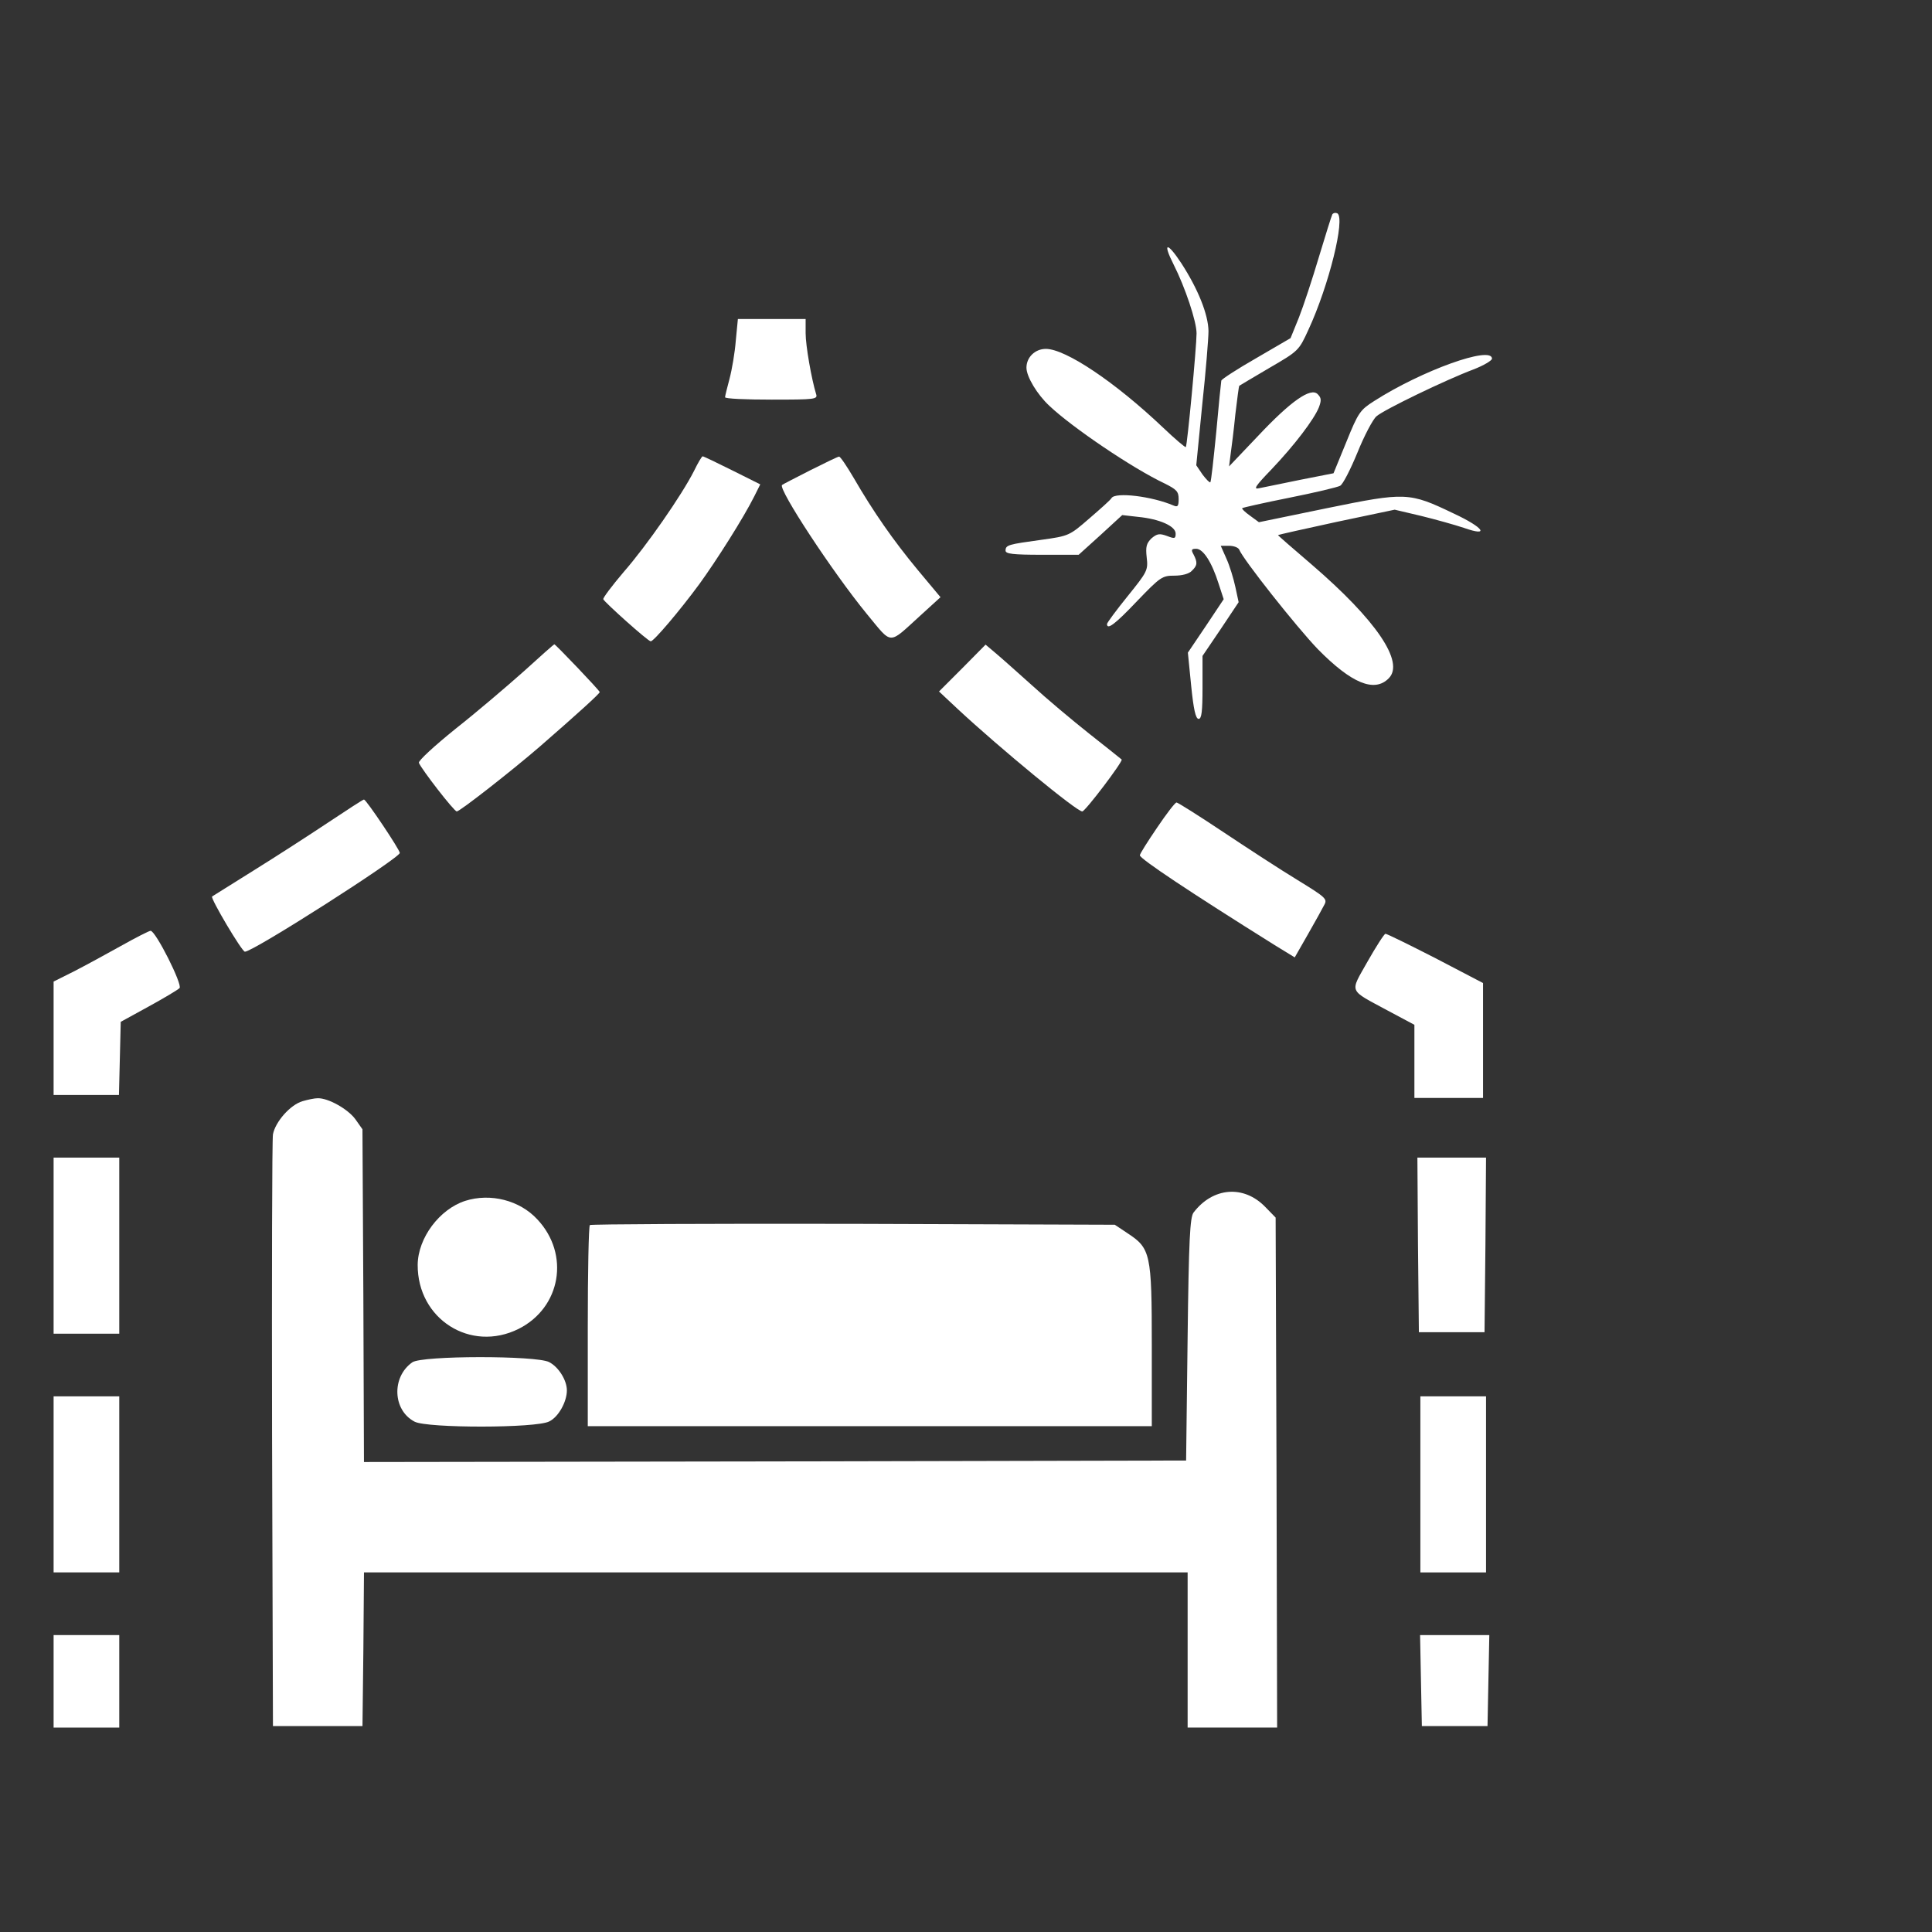 <svg version="1.1" xmlns="http://www.w3.org/2000/svg" xmlns:xlink="http://www.w3.org/1999/xlink" x="0px" y="0px" viewBox="0 0 1000 1000" enable-background="new 0 0 1000 1000" xml:space="preserve">
<rect x="0" y="0" width="1000" height="1000" fill="#333333" stroke="none"/>
<g fill="#fff" transform="translate(0,511) scale(.08,-.08)"><path d="M8620.2,5000.9c-5.8-11.6-44.4-135.2-86.9-276.1c-42.5-142.9-100.4-318.6-129.4-391.9l-54.1-133.2l-222-129.4c-121.6-69.5-222.1-135.2-225.9-144.8c-1.9-9.7-17.4-160.3-32.8-334c-17.4-173.8-32.8-320.5-38.6-324.4c-3.8-3.9-27,19.3-50.2,50.2l-40.5,59.9l38.6,391.9c23.2,214.3,40.5,430.6,40.5,476.9c-1.9,106.2-65.7,268.4-175.7,438.3c-92.7,140.9-123.6,137.1-50.2-7.7c75.3-148.7,148.7-368.8,148.7-446c0-85-59.9-724-69.5-735.6c-3.9-3.9-69.5,52.1-146.8,125.5c-310.8,295.4-631.4,509.7-758.8,509.7c-69.5,0-125.5-54.1-125.5-121.6c0-57.9,69.5-173.8,148.7-247.1c146.7-139,536.8-403.5,745.3-502c77.2-38.6,90.7-52.1,90.7-100.4c0-46.3-5.8-54.1-32.8-42.5c-139,59.9-376.5,88.8-401.6,48.3c-5.8-11.6-71.4-69.5-142.9-131.3c-129.3-112-131.3-113.9-312.8-139c-210.4-29-229.8-32.8-229.8-69.5c0-21.2,46.3-27,237.5-27h235.6l140.9,127.4l140.9,129.4l102.3-11.6c139-13.5,243.3-59.9,243.3-108.1c0-32.8-5.8-34.8-56-15.4c-48.3,17.4-63.7,15.4-100.4-15.4c-32.8-32.8-38.6-54.1-30.9-123.6c9.7-83,3.9-92.7-123.6-251c-73.4-90.7-133.2-171.8-133.2-179.6c0-40.5,52.1-1.9,195,148.7c150.6,156.4,162.2,164.1,241.3,164.1c48.3,0,94.6,11.6,112,30.9c36.7,34.8,38.6,54.1,11.6,106.2c-17.4,30.9-13.5,36.7,17.4,36.7c44.4,0,100.4-85,144.8-225.9l32.8-100.4l-115.8-173.8l-115.9-171.8l21.3-214.3c15.4-152.5,29-214.3,48.3-214.3c19.3,0,25.1,48.3,25.1,202.7v204.7l117.8,173.8l115.9,173.8l-21.2,98.5c-11.6,54.1-36.7,137.1-57.9,183.4l-36.7,83h54.1c30.9,0,59.8-11.6,65.6-25.1c25.1-63.7,370.7-500.1,507.8-643c218.2-222,366.8-283.8,459.5-189.2c104.2,104.3-81.1,376.5-498.2,735.6c-121.6,104.3-220.1,189.2-218.2,191.1s171.8,40.5,378.4,85l376.5,79.2l171.8-40.5c94.6-23.2,218.2-57.9,276.1-77.2c169.9-59.9,129.4,1.9-65.6,92.7c-289.6,139-310.9,139-820.6,34.8l-440.2-90.8l-57.9,42.5c-32.8,23.2-54.1,44.4-50.2,48.3c3.9,3.9,140.9,34.8,305.1,67.6c164.1,32.8,310.9,67.6,328.2,77.2c17.4,7.7,67.6,106.2,112,214.3c44.4,110,100.4,216.2,123.6,235.5c48.3,42.5,447.9,235.6,627.5,303.1c65.7,25.1,119.7,57.9,119.7,69.5c0,86.9-455.6-77.2-762.7-274.2c-90.7-57.9-102.3-73.4-179.6-264.5l-83-202.7l-216.3-42.5c-119.7-25.1-237.5-48.3-264.5-54.1c-40.5-9.7-25.1,13.5,79.2,121.6c150.6,158.3,276.1,324.4,307,401.6c17.4,46.3,15.4,61.8-7.7,85c-44.4,46.3-173.8-44.4-386.2-270.3l-187.3-196.9l9.6,75.3c5.8,42.5,21.3,160.2,30.9,260.6c11.6,100.4,23.2,183.4,25.1,185.4s90.7,54.1,195,115.8c189.2,110,191.1,112,252.9,247.1c133.2,287.7,239.4,720.2,187.3,753C8641.4,5012.5,8627.9,5010.6,8620.2,5000.9z"/><path d="M4760.6,4184.2c-5.8-77.2-25.1-189.2-40.5-247.1c-15.4-57.9-29-112-29-119.7c0-9.7,135.2-15.4,301.2-15.4c283.8,0,299.3,1.9,287.7,36.7c-29,94.6-67.6,310.9-67.6,393.9v90.8h-220.1h-218.2L4760.6,4184.2z"/><path d="M4490.3,3340.5c-79.2-156.4-307-484.6-455.7-654.5c-75.3-88.8-135.2-168-131.3-175.7c9.7-21.2,289.6-272.2,307-272.2c19.3,0,185.4,195,314.7,370.7c112,154.5,285.8,428.6,355.3,567.6l38.6,77.2l-181.5,90.7c-100.4,50.2-185.4,90.8-191.1,90.8S4515.4,3392.6,4490.3,3340.5z"/><path d="M5241.3,3344.3c-94.6-48.3-177.6-90.7-181.5-94.6c-27-25.1,328.2-565.7,548.3-834.1c168-202.7,135.2-202.7,345.6-11.6l131.3,119.7l-146.8,175.7c-158.3,191.1-287.7,376.5-415.1,596.6c-44.4,75.3-86.9,139-94.6,137.1C5420.9,3433.2,5337.9,3392.6,5241.3,3344.3z"/><path d="M3387.8,2043c-106.2-94.6-303.1-262.6-440.2-370.7c-139-112-241.3-206.6-237.5-220.1c17.4-42.5,227.8-314.7,245.2-314.7c19.3,0,353.3,260.6,538.7,420.9c252.9,220.1,386.2,341.8,386.2,351.4s-285.7,308.9-293.5,308.9C3582.8,2218.7,3494,2139.5,3387.8,2043z"/><path d="M6226,2064.2l-150.6-150.6l123.6-115.8c270.3-251,766.5-660.3,803.2-660.3c19.3,0,266.4,326.3,254.9,336c-3.9,3.9-98.5,79.2-208.5,166c-110,86.9-280,229.8-374.6,316.6c-94.6,85-200.8,179.6-235.6,208.5l-61.8,52.1L6226,2064.2z"/><path d="M2123.2,1066c-121.6-81.1-339.8-222-482.7-310.8c-142.9-88.8-264.5-166.1-268.4-168c-11.6-11.6,193.1-357.2,212.4-357.2c54.1,0,1002.1,606.3,1002.1,639.1c0,21.2-216.3,343.7-231.7,345.6C2349.1,1214.7,2244.8,1147.1,2123.2,1066z"/><path d="M7486.8,1033.2c-61.8-90.8-112-169.9-112-179.6c1.9-23.2,320.5-235.6,872.7-581.2l129.4-79.2l85,148.7c46.3,81.1,94.6,168,106.2,191.2c21.2,38.6,9.6,48.3-175.7,162.2c-108.1,65.6-324.4,206.6-480.8,310.9c-156.4,104.3-291.5,189.2-299.3,189.2C7602.7,1195.4,7546.7,1122,7486.8,1033.2z"/><path d="M781.3,266.7c-96.5-54.1-231.7-127.4-303.1-164.1L346.8,36.9v-366.8v-366.9h212.4h210.4l5.8,235.6l5.8,237.5l179.6,98.5C1059.3-71.2,1150-17.1,1161.6-5.5c21.2,21.2-154.5,370.7-187.3,370.7C964.7,365.2,877.8,320.8,781.3,266.7z"/><path d="M8848,166.3c-115.9-206.6-127.4-177.6,133.2-318.6l169.9-90.8v-235.6v-237.5h222h222.1v372.6V27.3l-307,160.3c-169.9,86.9-314.7,158.3-324.4,158.3C8956.2,345.9,8904,264.8,8848,166.3z"/><path d="M1957.1-737.3c-79.2-23.2-175.7-133.2-191.1-214.3c-5.8-34.8-7.7-911.3-5.8-1946.2l5.8-1882.5h289.6h289.6l5.8,496.2l3.9,498.1h2664.5h2664.5v-502v-502h289.6H8263l-3.9,1648.9l-5.8,1650.8l-67.6,69.5c-139,142.9-337.9,127.4-463.4-36.7c-23.2-30.9-30.9-173.8-38.6-820.6l-9.6-783.9l-2658.7-5.8l-2660.6-3.9l-3.9,1075.4l-5.8,1077.4l-46.3,65.7c-48.3,65.6-175.7,137.1-243.3,135.2C2034.3-718,1989.9-727.6,1957.1-737.3z"/><path d="M346.8-1671.8v-569.6h212.4h212.4v569.6v569.6H559.2H346.8V-1671.8z"/><path d="M9174.3-1666l5.8-565.7h212.4h212.4l5.8,565.7l3.9,563.8h-222h-222.1L9174.3-1666z"/><path d="M3009.4-1382.2c-166-54.1-305.1-239.4-307-413.2c-1.9-351.4,341.7-569.6,652.6-415.1c274.2,137.1,334,482.7,121.6,708.6C3362.7-1378.3,3173.5-1330,3009.4-1382.2z"/><path d="M3816.4-1538.6c-7.7-7.7-13.5-303.1-13.5-658.4v-642.9h1824.6h1824.6v521.3c0,596.6-7.7,629.4-158.3,727.9l-81.1,54.1l-1691.3,5.8C4590.7-1528.9,3824.2-1532.8,3816.4-1538.6z"/><path d="M2667.6-2426.7c-135.2-94.6-127.4-310.9,15.4-384.2c83-42.5,787.7-42.5,870.8,1.9c59.9,29,113.9,127.4,113.9,200.8c0,65.7-54.1,152.5-115.8,183.4C3468.9-2382.3,2729.4-2382.3,2667.6-2426.7z"/><path d="M346.8-3216.4V-3786h212.4h212.4v569.6v569.6H559.2H346.8V-3216.4z"/><path d="M9189.8-3216.4V-3786h212.4h212.4v569.6v569.6h-212.4h-212.4V-3216.4z"/><path d="M346.8-4490.7V-4790h212.4h212.4v299.3v299.3H559.2H346.8V-4490.7z"/><path d="M9193.6-4484.9l5.8-295.4h212.4h212.4l5.8,295.4l5.8,293.5h-224h-223.9L9193.6-4484.9z"/></g>
</svg>
